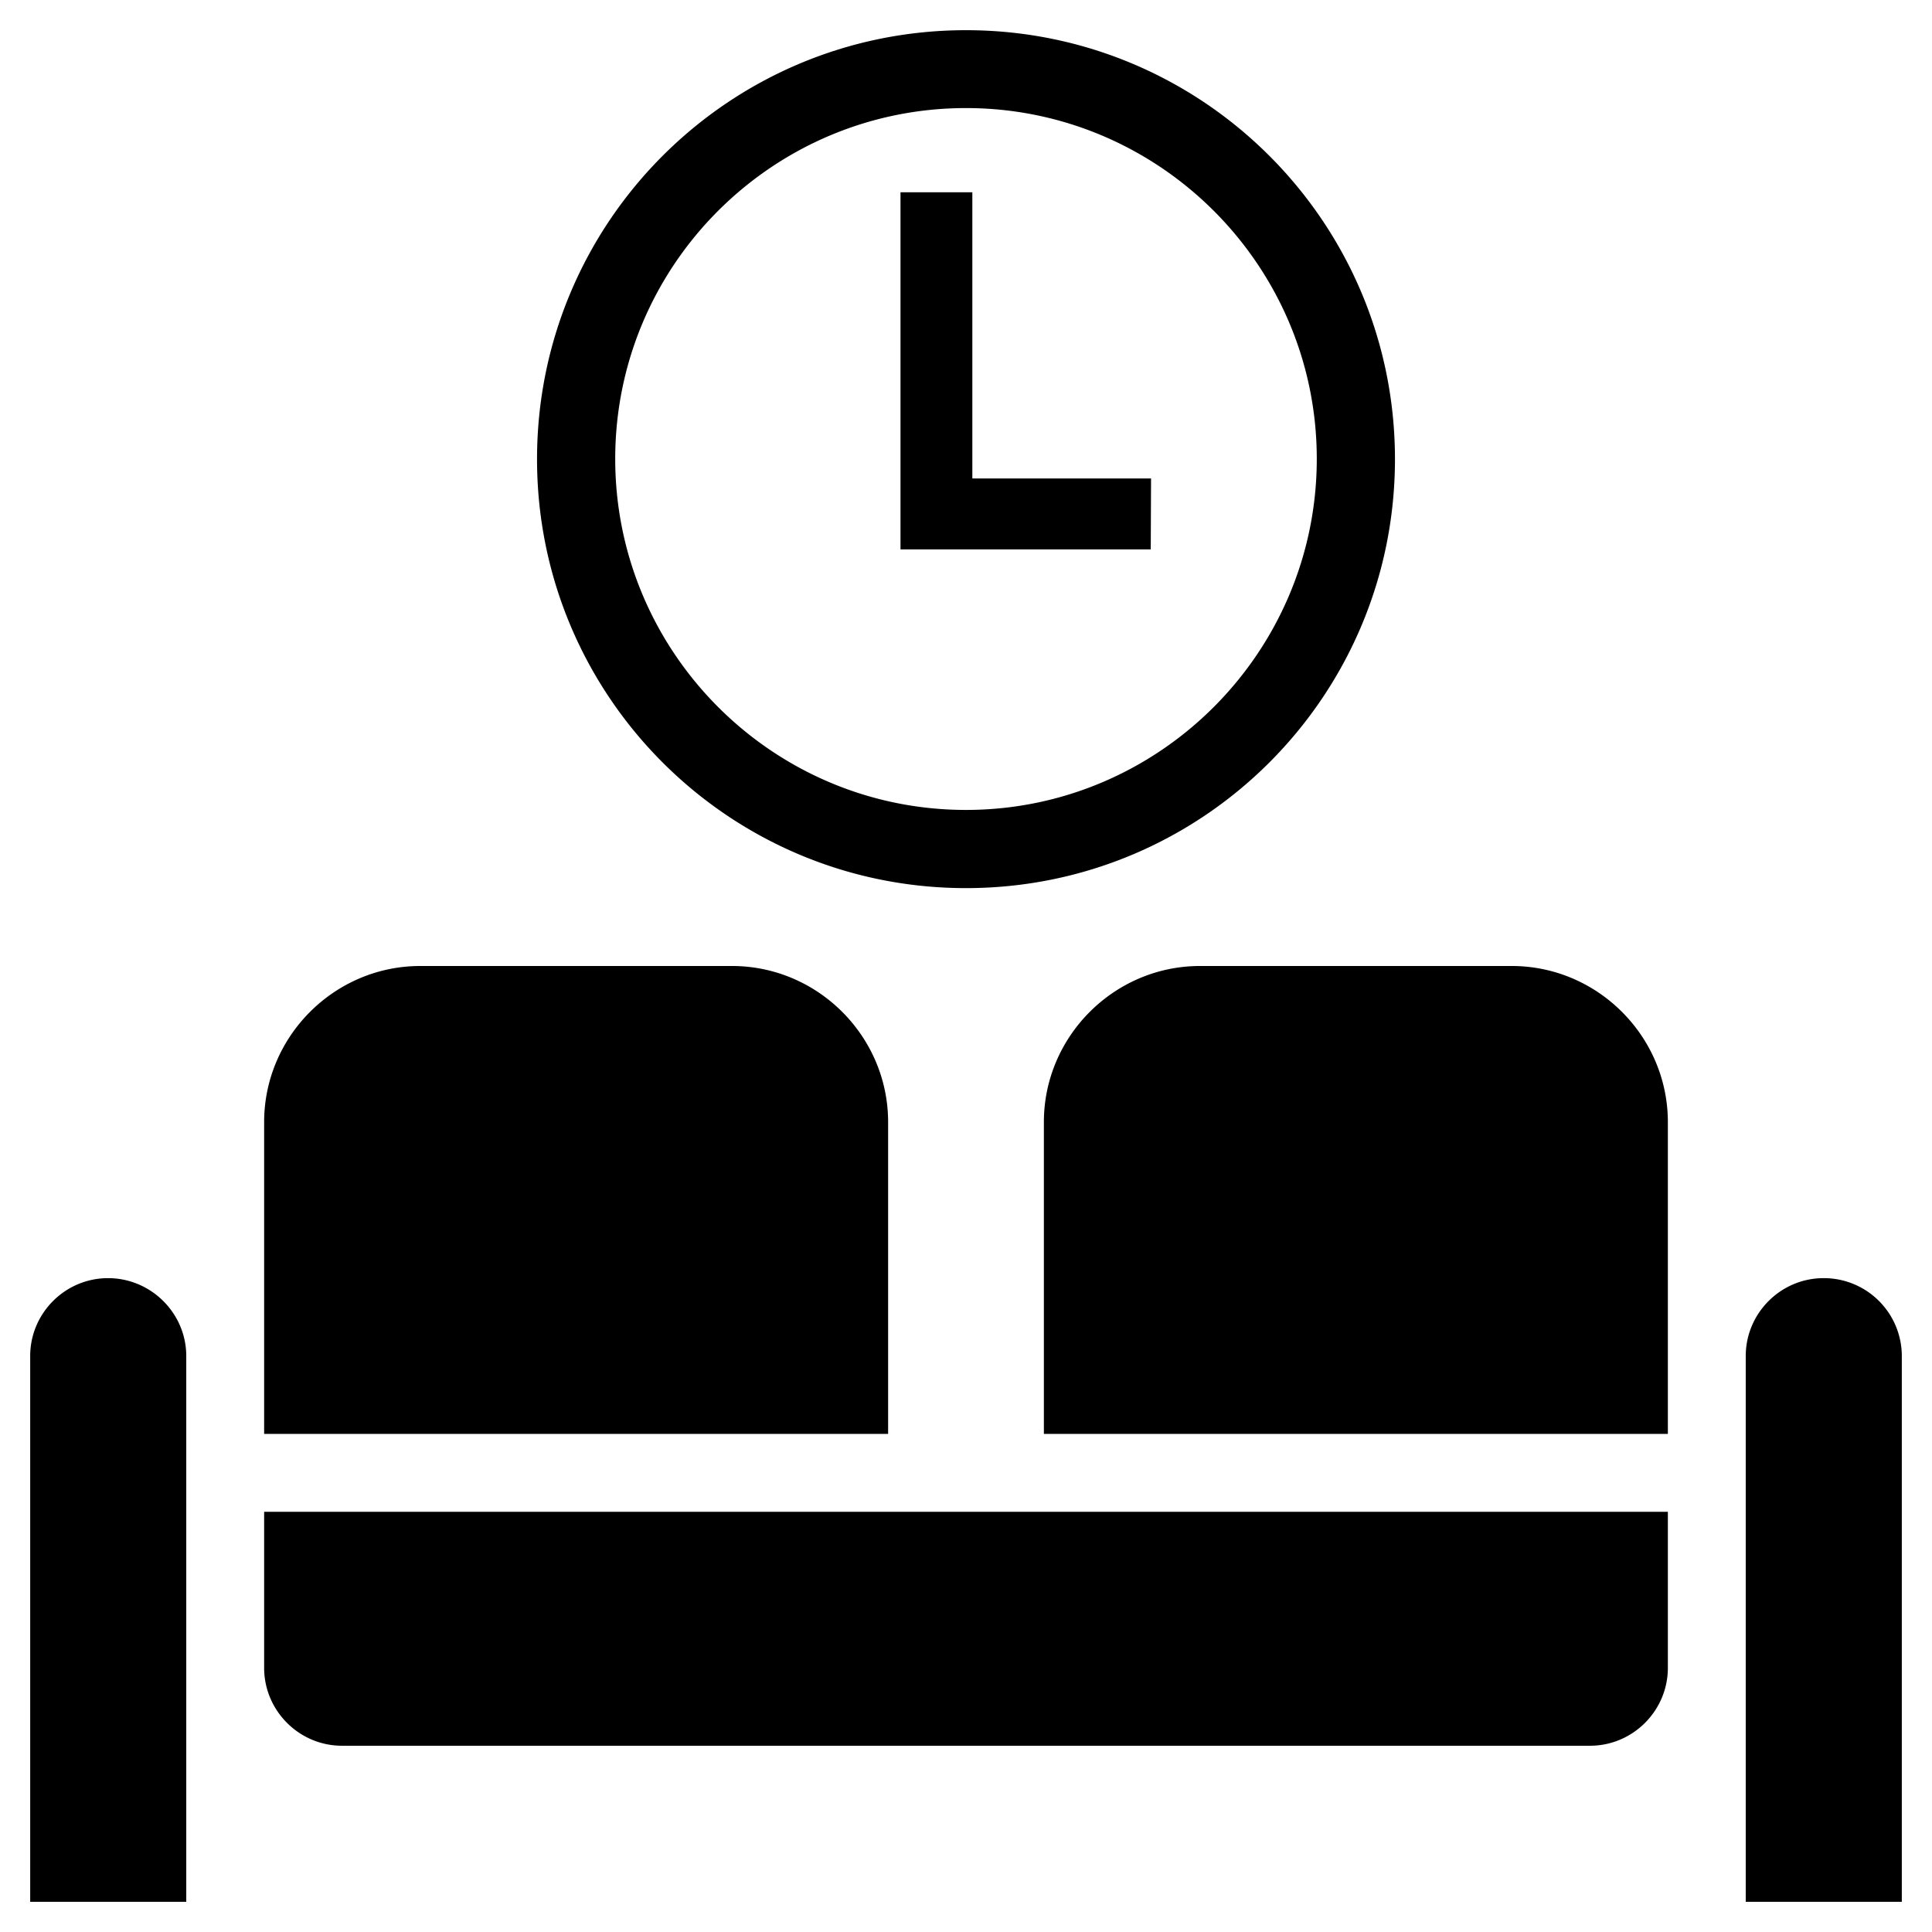 <svg xmlns="http://www.w3.org/2000/svg" viewBox="0 0 64 64"><path d="M32 29.42c7.85 0 14.21-6.36 14.21-14.21S39.85 1 32 1 17.79 7.36 17.79 15.21 24.15 29.42 32 29.42zm0-25.84c6.41 0 11.62 5.22 11.62 11.62S38.41 26.83 32 26.83 20.38 21.61 20.38 15.2 25.59 3.58 32 3.58zm6.12 14.62h-8.29V6.37h2.38v9.48h5.92l-.01 2.35zm-8.7 29.3H8.75V37.17c0-2.84 2.33-5.17 5.17-5.17h10.33c2.84 0 5.17 2.33 5.17 5.17V47.5zm25.83-10.33V47.5H34.58V37.17c0-2.84 2.33-5.17 5.17-5.17h10.33c2.84 0 5.17 2.33 5.17 5.17zm0 12.91v5.17c0 1.42-1.16 2.58-2.58 2.58H11.33c-1.42 0-2.58-1.16-2.58-2.58v-5.17h46.5zM6.17 44.92V63H1V44.92c0-1.42 1.16-2.58 2.58-2.58s2.59 1.16 2.59 2.58zm56.83 0V63h-5.17V44.92c0-1.42 1.16-2.58 2.58-2.58A2.582 2.582 0 0 1 63 44.92z"/></svg>